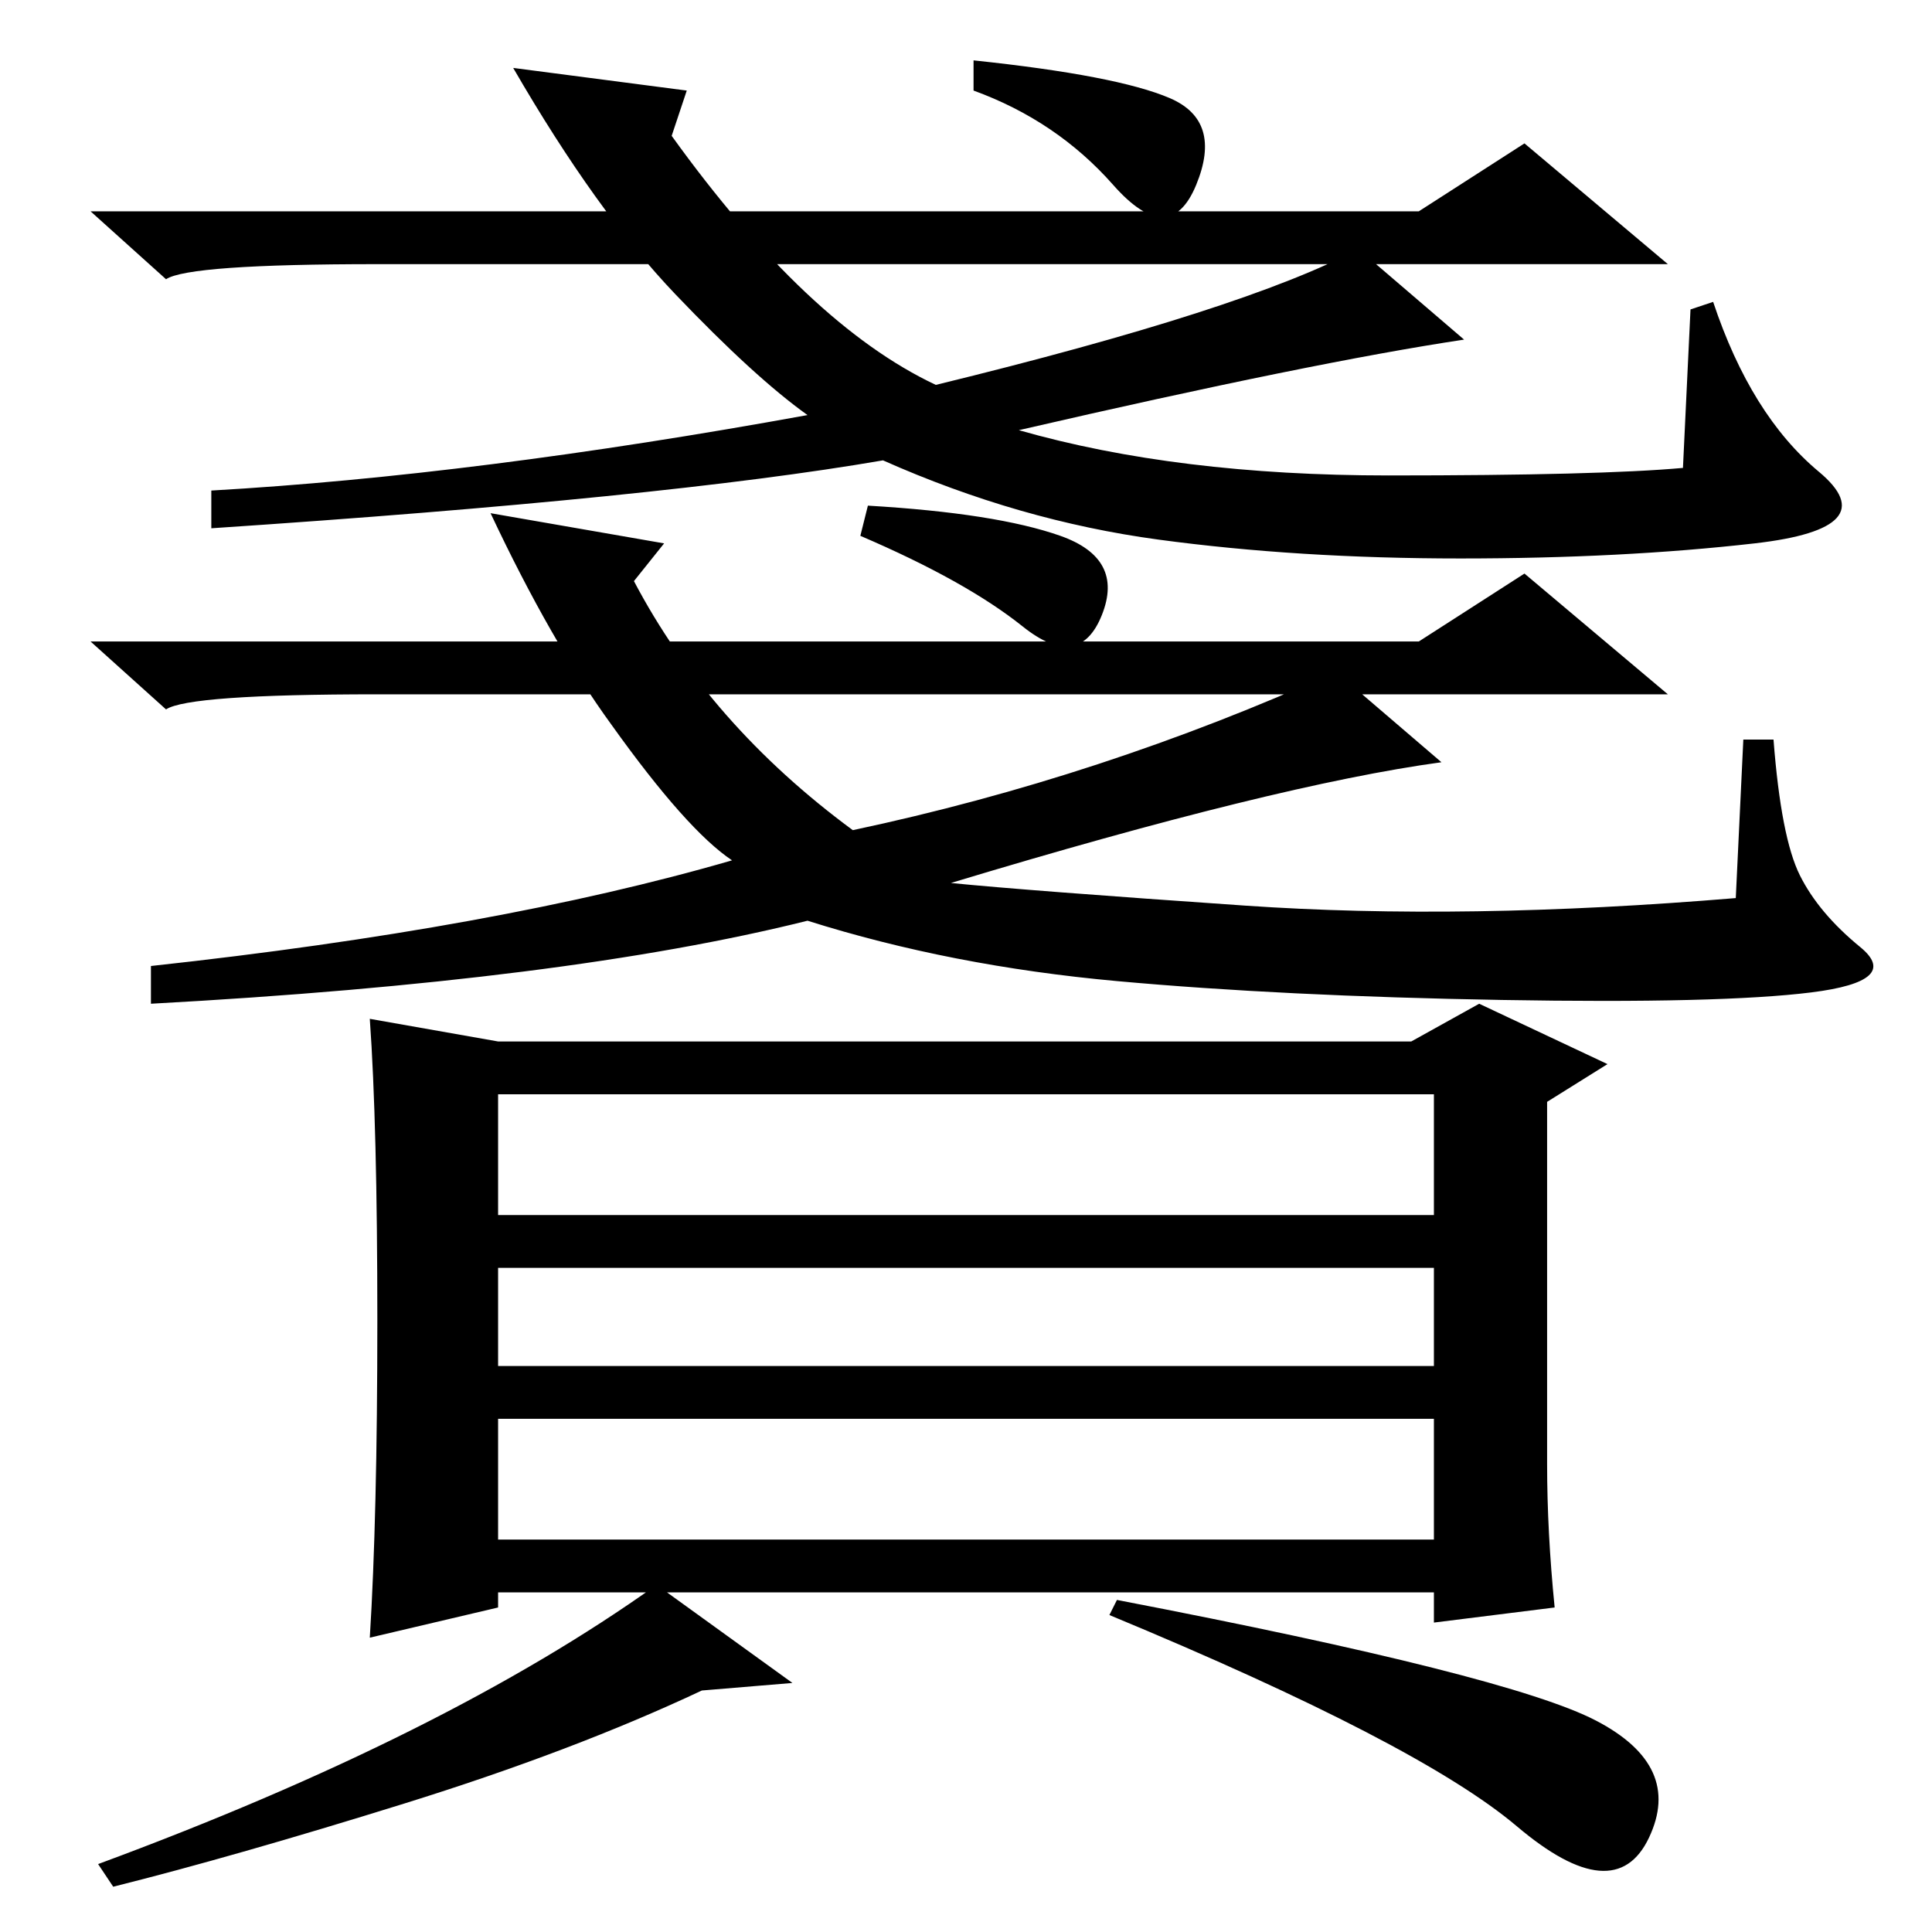 <?xml version="1.0" standalone="no"?>
<!DOCTYPE svg PUBLIC "-//W3C//DTD SVG 1.1//EN" "http://www.w3.org/Graphics/SVG/1.1/DTD/svg11.dtd" >
<svg xmlns="http://www.w3.org/2000/svg" xmlns:xlink="http://www.w3.org/1999/xlink" version="1.1" viewBox="0 -36 256 256">
  <g transform="matrix(1 0 0 -1 0 220)">
   <path fill="currentColor"
d="M155 243q7 -3 3.5 -11.5t-11 0t-18.5 12.5v4q19 -2 26 -5zM81 160q-8 11 -16 28l23 -4l-4 -5q10 -19 29 -33q33 7 64 21l14 -12q-22 -3 -65 -16q10 -1 39 -3t65 1l1 21h4q1 -13 3.5 -18t8 -9.5t-6.5 -6t-41 -1t-51 2.5t-41 8q-32 -8 -87 -11v5q46 5 77 14q-6 4 -16 18z
M140.5 185q8.5 -3 5.5 -10.5t-10.5 -1.5t-21.5 12l1 4q17 -1 25.5 -4zM124 205q41 10 56 18l14 -12q-20 -3 -59 -12q21 -6 49 -6t39 1l1 21l3 1q5 -15 14 -22.5t-8.5 -9.5t-39 -2t-40 2.5t-36.5 10.5q-29 -5 -89 -9v5q35 2 79 10q-7 5 -17.5 16t-21.5 30l23 -3l-2 -6
q18 -25 35 -33zM50 81q0 26 -1 40l17 -3h121l9 5l17 -8l-8 -5v-48q0 -9 1 -19l-16 -2v4h-124v-2l-17 -4q1 16 1 42zM190 111h-124v-16h124v16zM190 88h-124v-13h124v13zM190 68h-124v-16h124v16zM211.5 28q11.5 -6 7 -15.5t-17.5 1.5t-54 28l1 2q52 -10 63.5 -16zM93 32
q-17 -8 -39.5 -15t-38.5 -11l-2 3q46 17 74 37l18 -13zM188 228l14 9l19 -16h-171q-25 0 -28 -2l-10 9h176zM188 171l14 9l19 -16h-171q-25 0 -28 -2l-10 9h176z" />
  </g>

</svg>
